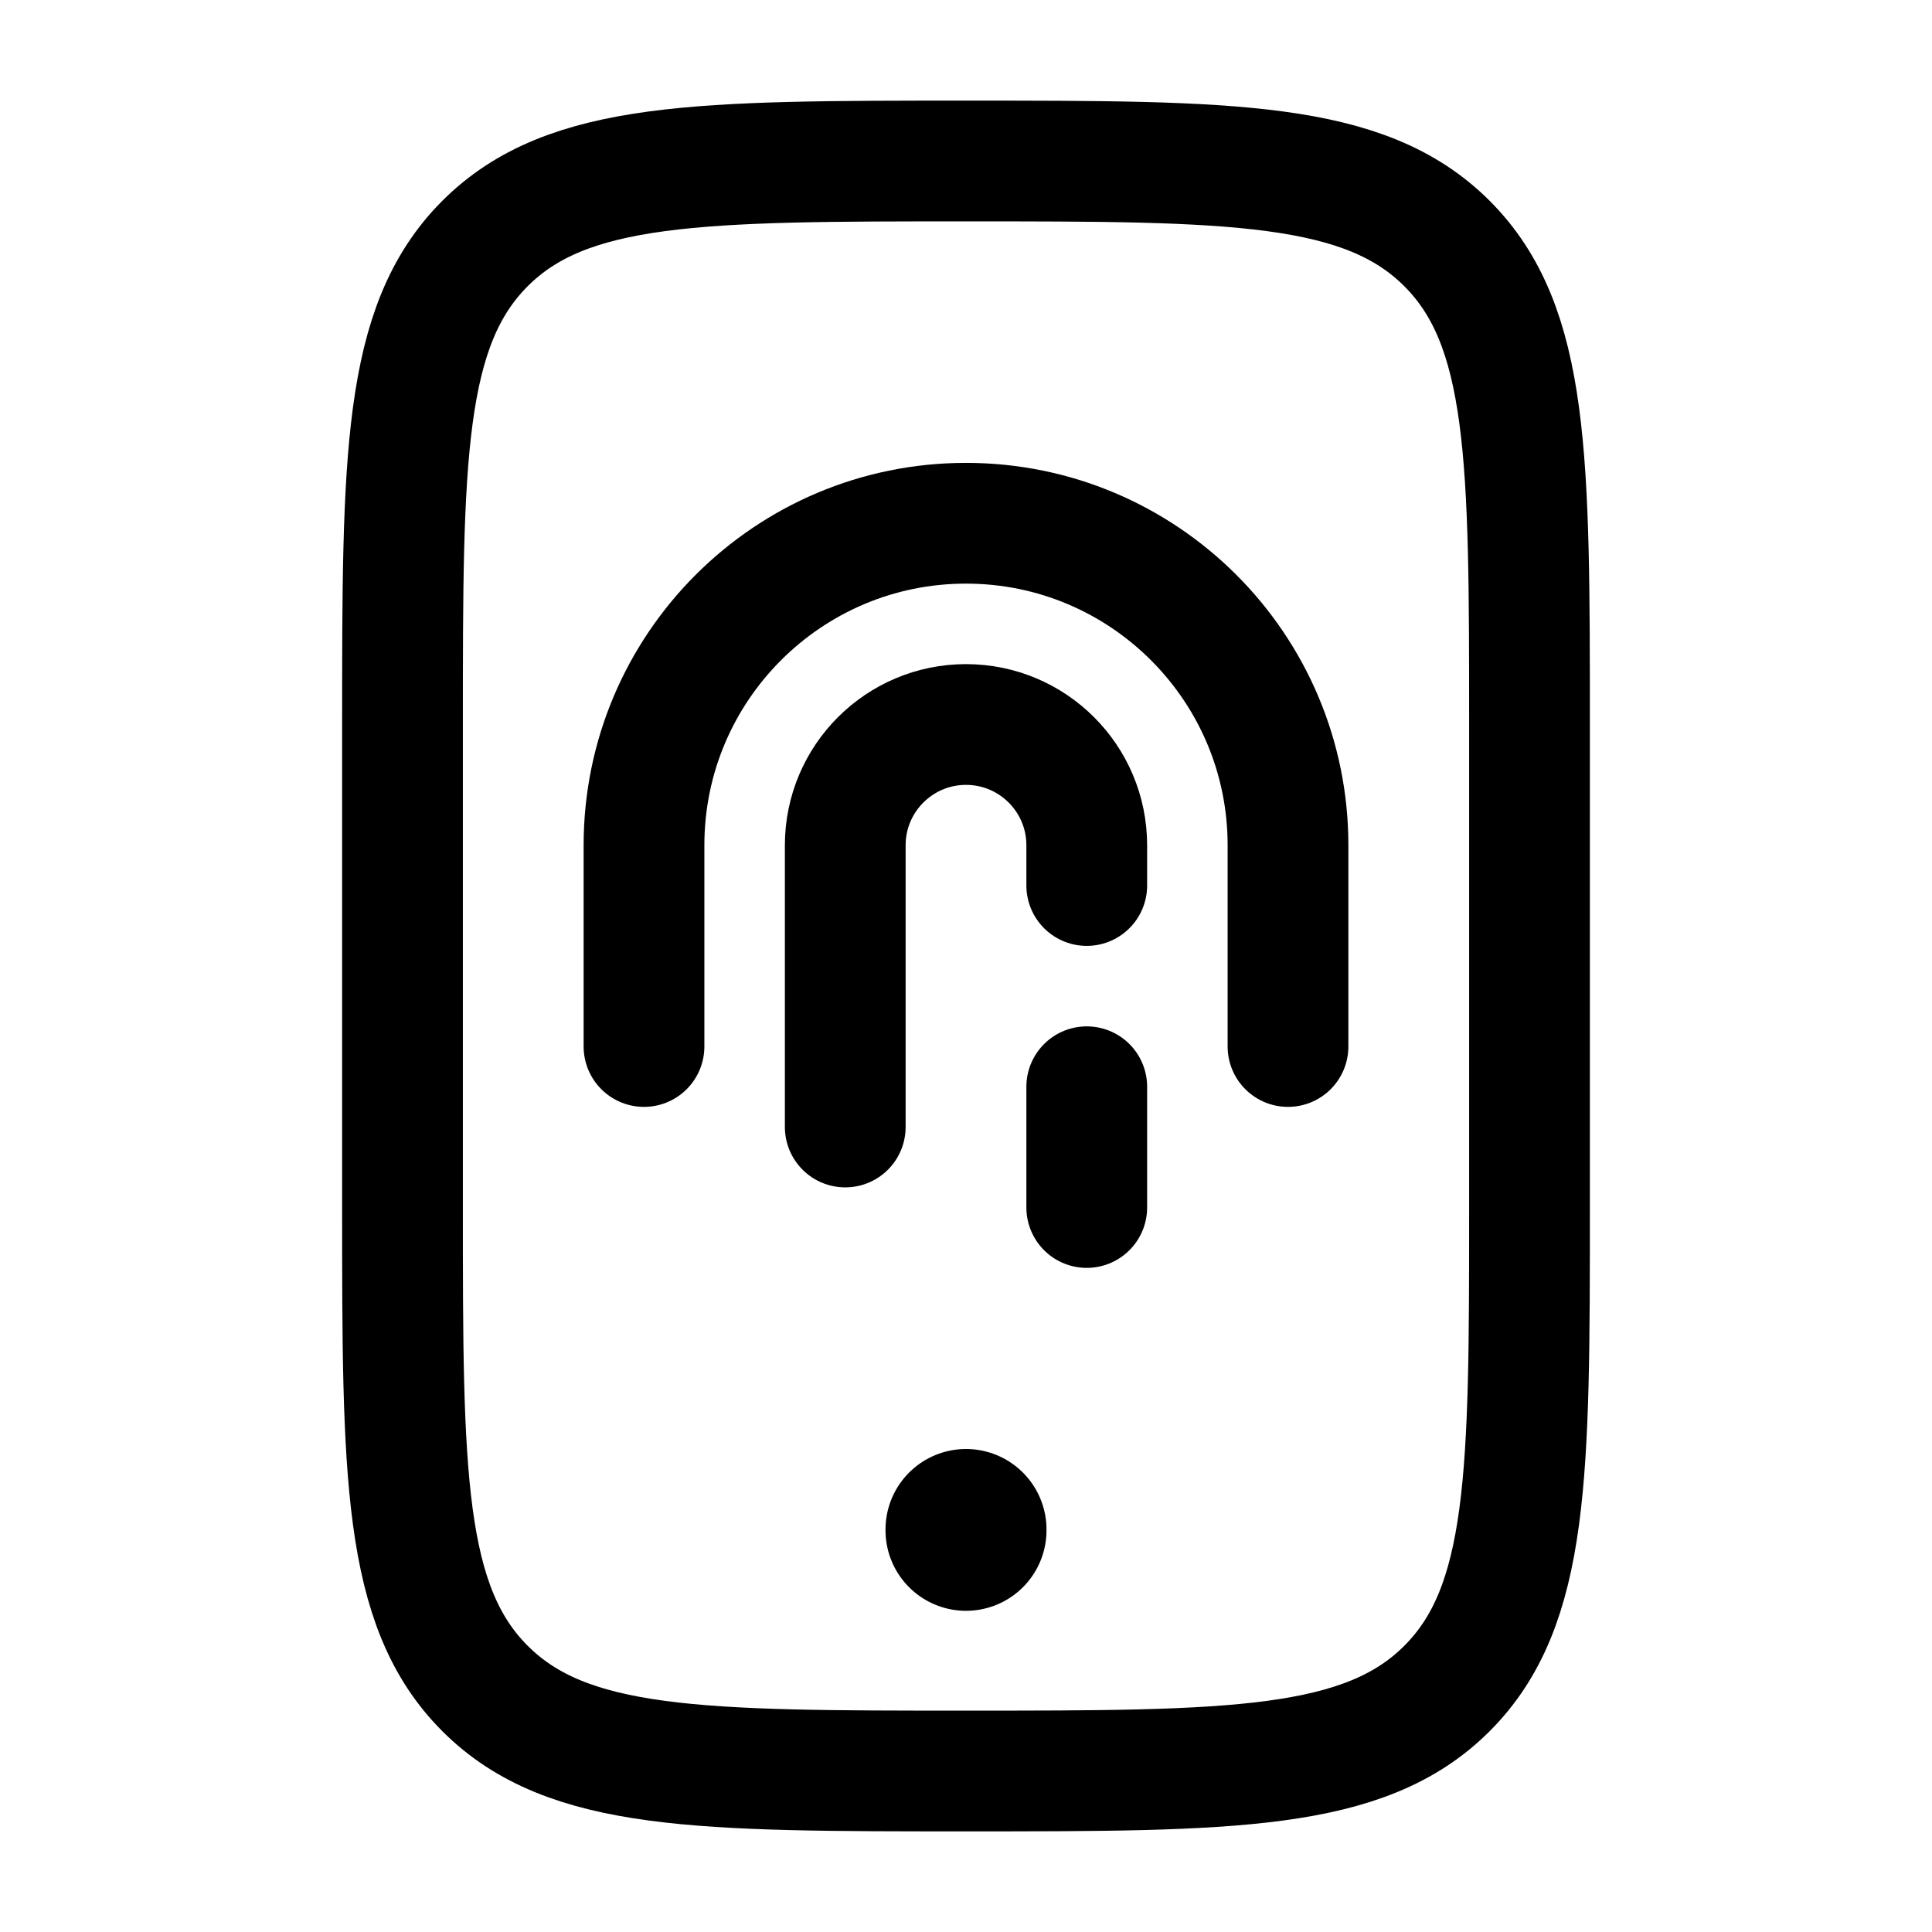 <svg viewBox="0 0 24 24" fill="none" xmlns="http://www.w3.org/2000/svg"><path d="M5 9C5 5.7 5 4.05 6.025 3.025C7.05 2 8.7 2 12 2C15.3 2 16.95 2 17.975 3.025C19 4.05 19 5.7 19 9V15C19 18.3 19 19.95 17.975 20.975C16.95 22 15.3 22 12 22C8.7 22 7.05 22 6.025 20.975C5 19.95 5 18.3 5 15V9Z" stroke="currentColor" stroke-width="1.5" stroke-linecap="round"/><path d="M16 13V10.5C16 8.291 14.209 6.5 12 6.5C9.791 6.5 8 8.291 8 10.5V13" stroke="currentColor" stroke-width="1.5" stroke-linecap="round" stroke-linejoin="round"/><path d="M13.5 11V10.5C13.5 9.672 12.828 9 12 9C11.172 9 10.5 9.672 10.5 10.5V14M13.5 13.5V15" stroke="currentColor" stroke-width="1.5" stroke-linecap="round" stroke-linejoin="round"/><path d="M12 19V19.01" stroke="currentColor" stroke-width="2" stroke-linecap="round" stroke-linejoin="round"/></svg>